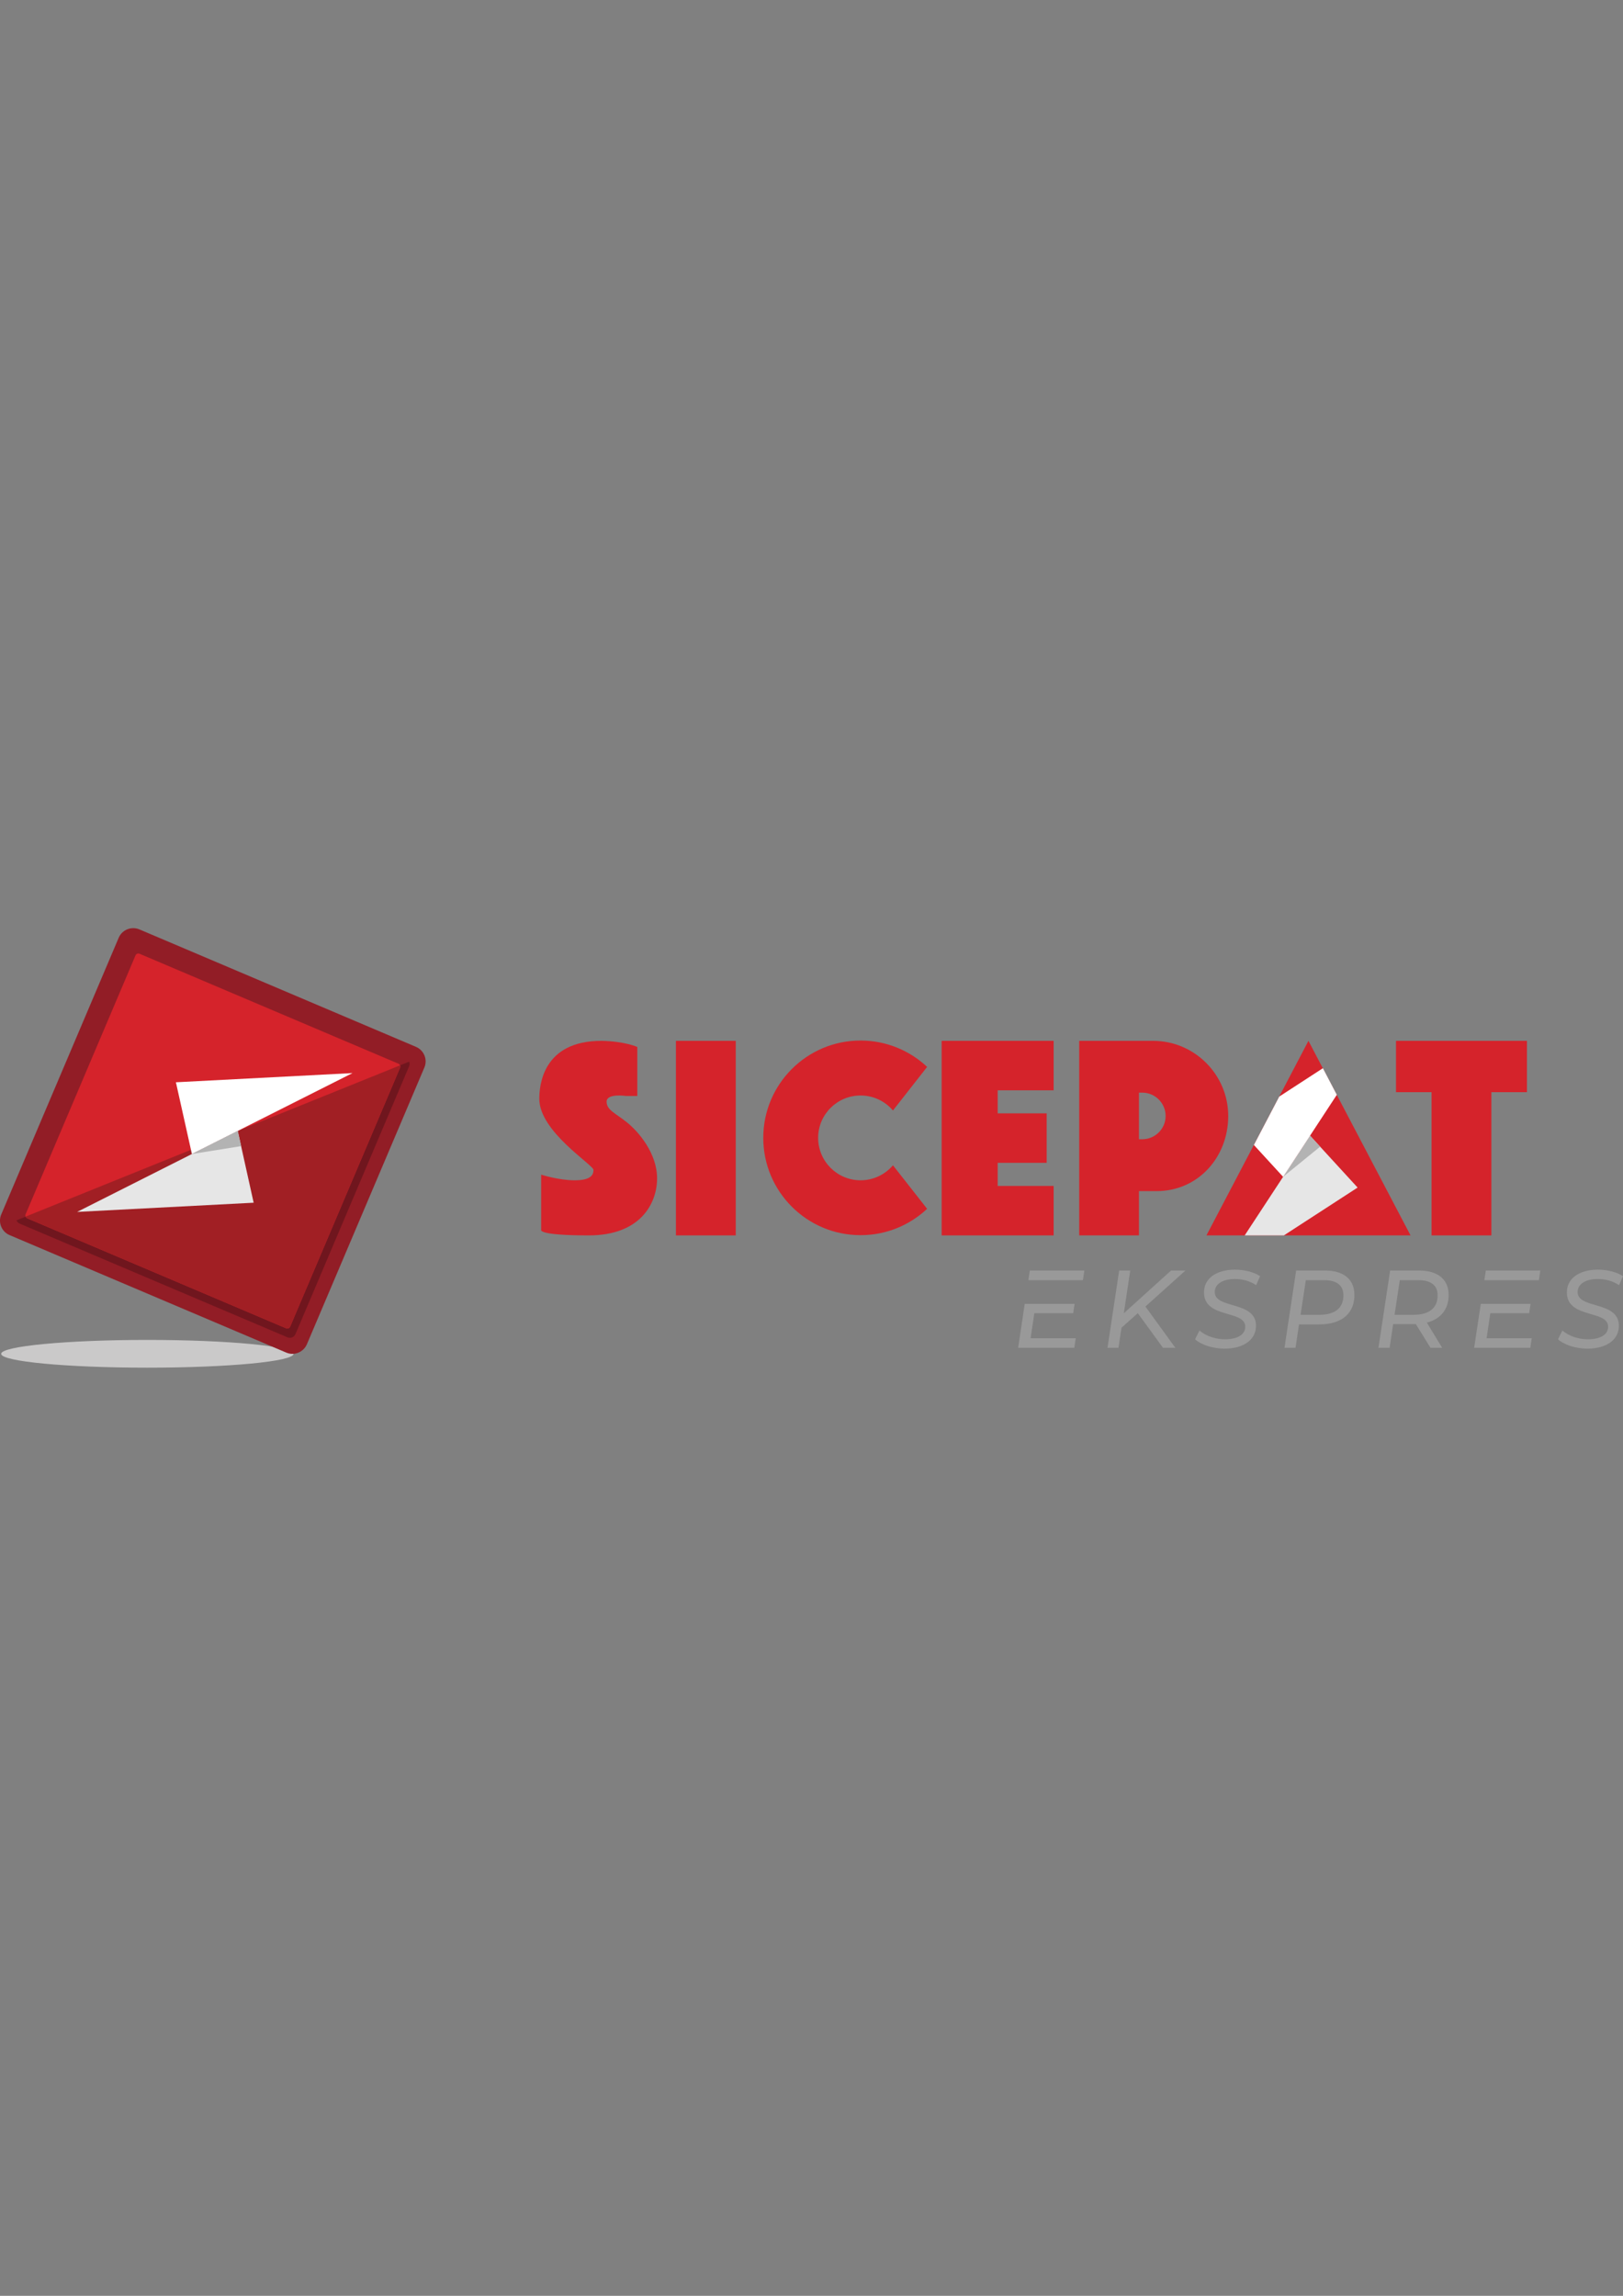 <?xml version="1.0" encoding="UTF-8"?>
<!DOCTYPE svg PUBLIC "-//W3C//DTD SVG 1.1//EN" "http://www.w3.org/Graphics/SVG/1.1/DTD/svg11.dtd">
<!-- Creator: CorelDRAW -->
<svg xmlns="http://www.w3.org/2000/svg" xml:space="preserve" width="210mm" height="297mm" version="1.1" style="shape-rendering:geometricPrecision; text-rendering:geometricPrecision; image-rendering:optimizeQuality; fill-rule:evenodd; clip-rule:evenodd"
viewBox="0 0 21000 29700"
 xmlns:xlink="http://www.w3.org/1999/xlink">
 <rect x="0" y="0" width="21000" height="29700" fill="#808080" stroke="none"/>
 <defs>
  <style type="text/css">
   <![CDATA[
    .fil2 {fill:#70161E}
    .fil1 {fill:#921D26}
    .fil9 {fill:#999999}
    .fil4 {fill:#A11F24}
    .fil7 {fill:#B3B3B3}
    .fil0 {fill:#CAC9C9}
    .fil3 {fill:#D5232B}
    .fil6 {fill:#E6E6E6}
    .fil8 {fill:white}
    .fil5 {fill:white}
   ]]>
  </style>
 </defs>
 <g id="Layer_x0020_1">
  <g id="SiCepat_x0020_Express.cdr">
   <path class="fil0" d="M1906 17334c1045,0 1892,81 1892,180 0,99 -847,179 -1892,179 -1044,0 -1891,-80 -1891,-179 0,-99 847,-180 1891,-180z"/>
   <path class="fil1" d="M1803 12023l3580 1520c103,44 152,164 108,267l-1520 3580c-44,103 -164,152 -267,108l-3580 -1520c-103,-43 -152,-164 -108,-267l1520 -3580c44,-103 164,-151 267,-108z"/>
   <path class="fil2" d="M5294 13734c7,19 8,41 -1,61l-1470 3464c-17,40 -64,59 -104,41l-3463 -1470c-20,-8 -35,-24 -43,-43l5081 -2053z"/>
   <path class="fil3" d="M1805 12338l3349 1422c21,9 30,32 22,53l-1422 3349c-8,20 -32,30 -53,21l-3348 -1422c-21,-8 -30,-32 -22,-52l1422 -3349c8,-21 32,-30 52,-22z"/>
   <path class="fil4" d="M5176 13782c4,10 4,21 0,31l-1422 3349c-8,20 -32,30 -53,21l-3348 -1422c-11,-4 -18,-12 -22,-22l4845 -1957z"/>
   <polygon class="fil5" points="4561,13882 2483,14929 2276,14001 "/>
   <polygon class="fil6" points="998,15678 3076,14630 3282,15559 "/>
   <polygon class="fil7" points="2483,14929 3076,14630 3120,14827 2483,14929 "/>
   <path class="fil3" d="M8246 13544l0 634 -147 0c0,0 -250,-37 -250,73 0,110 110,146 262,268 153,122 391,402 391,725 0,323 -214,738 -884,738 -671,0 -616,-73 -616,-73l0 -713c0,0 226,73 433,73 207,0 244,-67 244,-134 0,-67 -701,-494 -701,-920 0,-169 42,-750 804,-750 300,5 464,79 464,79z"/>
   <polygon class="fil3" points="8746,13465 9520,13465 9520,15982 8746,15982 "/>
   <polygon class="fil3" points="12909,15342 13633,15342 13633,15982 12909,15982 12184,15982 12184,13465 12909,13465 13633,13465 13633,14105 12909,14105 12909,14403 13543,14403 13543,15043 12909,15043 "/>
   <path class="fil3" d="M13964 13465l30 0 697 0 229 0c535,0 972,437 972,972l0 0c0,534 -391,972 -926,972l-229 0 0 573 -773 0 0 -2517zm773 670l0 603 43 0c166,0 302,-135 302,-301l0 0c0,-166 -136,-302 -302,-302l-43 0z"/>
   <path class="fil3" d="M11135 13461c333,0 636,130 861,341l-442 564c-101,-119 -251,-194 -419,-194 -303,0 -549,245 -549,548 0,303 246,549 549,549 168,0 318,-76 419,-194l442 563c-225,211 -528,341 -861,341 -695,0 -1259,-564 -1259,-1259 0,-695 564,-1259 1259,-1259z"/>
   <polygon class="fil3" points="16930,13465 18251,15982 15610,15982 "/>
   <polygon class="fil6" points="16612,15982 16105,15982 16951,14692 17566,15363 "/>
   <polygon class="fil7" points="16602,15224 16951,14692 17081,14834 16602,15224 "/>
   <polygon class="fil8" points="17117,13819 17297,14163 16602,15224 16224,14812 16552,14186 "/>
   <polygon class="fil3" points="18523,13465 19297,13465 19757,13465 19757,14129 19297,14129 19297,15982 18523,15982 18523,14129 18063,14129 18063,13465 "/>
   <path class="fil9" d="M14012 16561l18 -125 -705 0 -19 125 142 0 258 0 306 0zm-753 307l-85 568 726 0 19 -124 -584 0 48 -323 503 0 18 -121 -183 0 -320 0 -142 0zm1564 32l516 -464 -186 0 -612 553 83 -553 -143 0 -151 1000 142 0 39 -260 211 -188 326 448 160 0 -387 -533 2 -3zm1020 547c249,0 417,-117 408,-311 -15,-304 -523,-204 -533,-414 -5,-106 96,-176 260,-176 101,0 198,27 275,80l51 -117c-84,-54 -202,-84 -325,-84 -244,0 -410,118 -400,310 15,320 523,213 533,421 5,109 -101,170 -262,170 -124,0 -251,-44 -330,-114l-57 114c76,69 227,121 380,121zm1300 -1011l-372 0 -151 1000 143 0 45 -303 267 0c289,0 462,-148 449,-404 -9,-186 -148,-293 -381,-293zm-71 573l-244 0 68 -448 240 0c151,0 240,61 246,181 8,176 -106,267 -310,267zm1671 -280c-9,-186 -149,-293 -383,-293l-373 0 -151 1000 144 0 46 -306 267 0 27 0 189 306 151 0 -198 -326c186,-48 291,-182 281,-381zm-452 280l-247 0 68 -448 241 0c153,0 242,61 248,181 8,176 -106,267 -310,267zm1621 -448l18 -125 -705 0 -19 125 142 0 564 0zm-752 307l-86 568 727 0 18 -124 -584 0 48 -323 503 0 18 -121 -502 0 -142 0zm1379 579c248,0 417,-117 407,-311 -15,-304 -522,-204 -533,-414 -5,-106 96,-176 260,-176 102,0 199,27 276,80l51 -117c-84,-54 -203,-84 -325,-84 -245,0 -410,118 -401,310 16,320 523,213 533,421 6,109 -100,170 -261,170 -125,0 -251,-44 -330,-114l-57 114c76,69 227,121 380,121z"/>
  </g>
 </g>
</svg>
